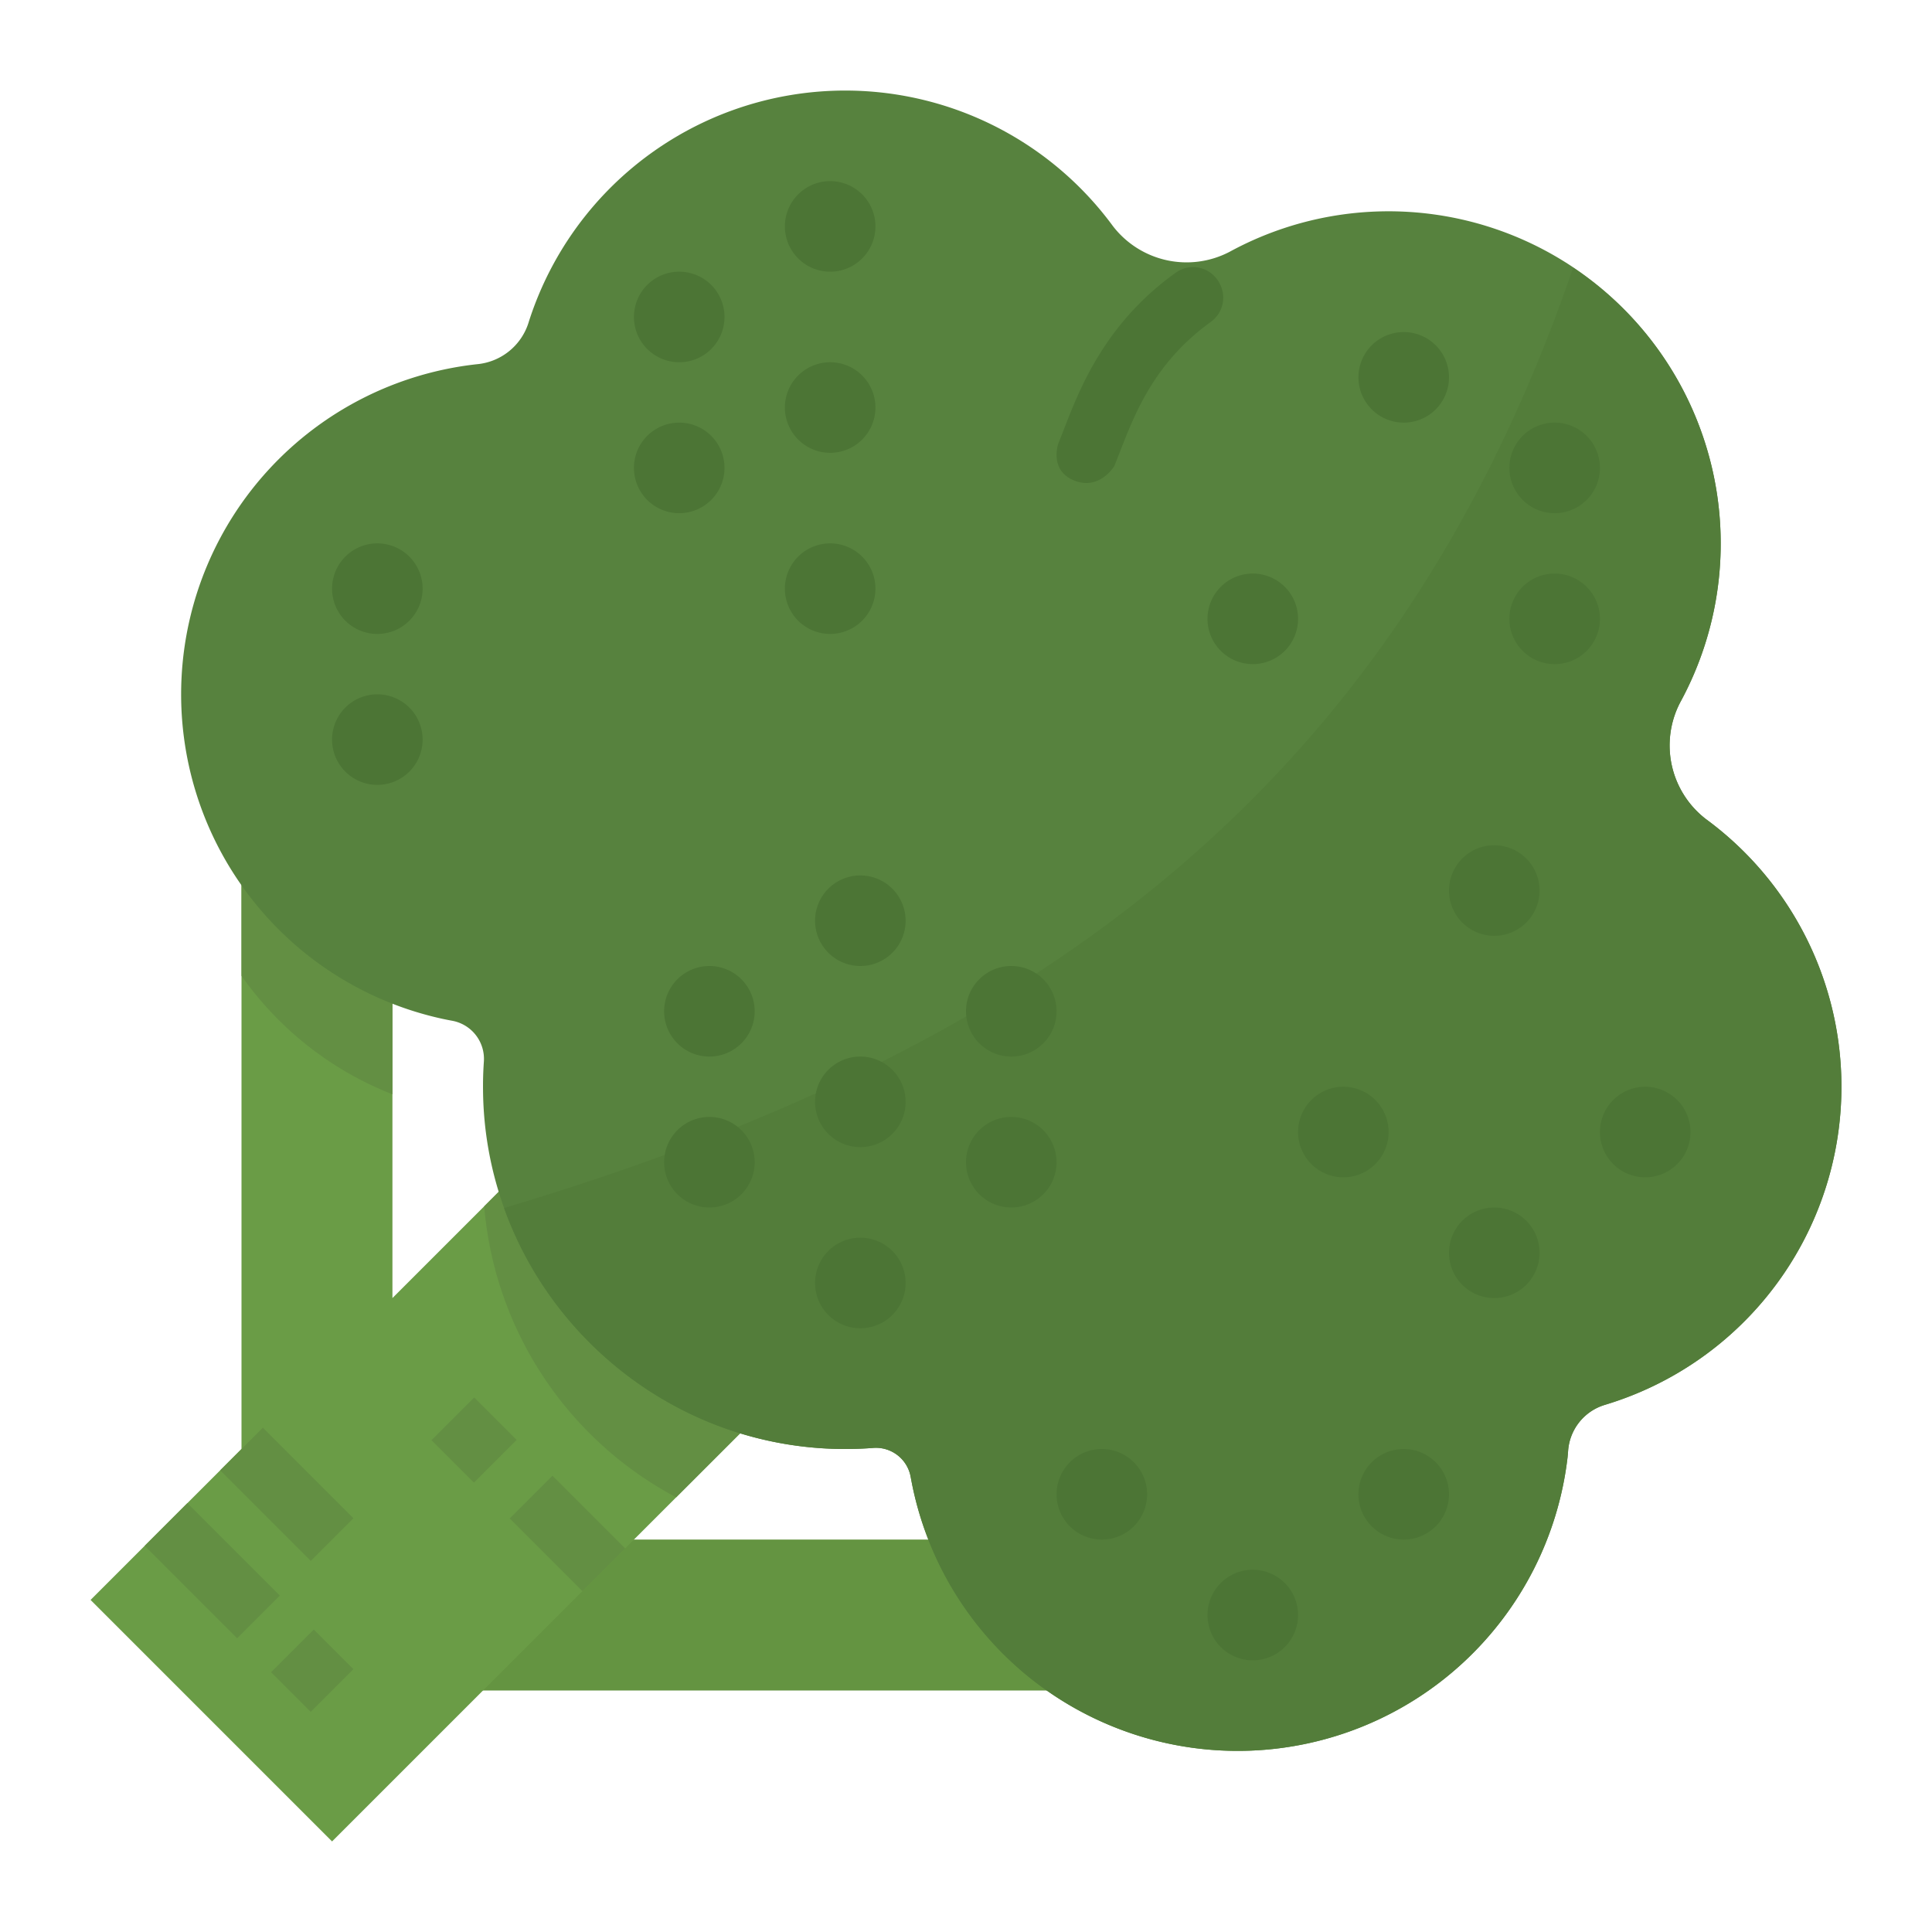<svg xmlns="http://www.w3.org/2000/svg" viewBox="0 0 512 512"><title>broccoli-vegetable-vitamins-healthy</title><g id="Flat"><rect x="120" y="408" width="168" height="40" style="fill:#649441"/><polygon points="208 368 179.19 396.81 165.66 410.34 154.34 421.66 88 488 24 424 38.34 409.66 49.66 398.34 58.34 389.66 64 384 64 224 104 224 104 344 144 304 208 368" style="fill:#6a9c46"/><path d="M144,304l-15.68,15.68a96.433,96.433,0,0,0,50.87,77.13L208,368ZM64,258.61A88.345,88.345,0,0,0,104,290V224H64Z" style="fill:#638f43"/><path d="M452.13,217.1a24.627,24.627,0,0,1-6.87-30.94A88.021,88.021,0,0,0,325.84,66.74a24.627,24.627,0,0,1-30.94-6.87A88.018,88.018,0,0,0,140.09,85.42l-.03.11a15.834,15.834,0,0,1-13.65,10.99c-.28.03-.55.06-.79.09a88.014,88.014,0,0,0-8.13,173.44c.77.16,1.55.32,2.34.46a10.274,10.274,0,0,1,8.4,10.83c-.06.88-.11,1.77-.15,2.66-.07,1.67-.09,3.34-.07,5.03a94.6,94.6,0,0,0,5.58,31.11c13.12,36.6,47.96,63.16,88.78,63.85q4.485.075,8.88-.26c.03,0,.06-.01.09-.01a9.364,9.364,0,0,1,10,7.68c.08.45.17.89.25,1.33a88.016,88.016,0,0,0,173.83-6.53c.05-.49.1-1.08.15-1.74a13.707,13.707,0,0,1,9.72-12.15l.09-.03A88.017,88.017,0,0,0,452.13,217.1Z" style="fill:#57823e"/><path d="M488,288a88.034,88.034,0,0,1-62.62,84.28l-.09.03a13.707,13.707,0,0,0-9.72,12.15c-.05.66-.1,1.25-.15,1.74a88.016,88.016,0,0,1-173.83,6.53c-.08-.44-.17-.88-.25-1.33a9.364,9.364,0,0,0-10-7.68c-.03,0-.06.01-.09.01q-4.4.33-8.88.26c-40.82-.69-75.66-27.25-88.78-63.85,134.97-40.36,234.51-106.6,283.3-249.2a87.88,87.88,0,0,1,28.37,115.22,24.627,24.627,0,0,0,6.87,30.94A87.878,87.878,0,0,1,488,288Z" style="fill:#537d3a"/><rect x="68" y="379.029" width="16" height="33.941" transform="translate(-257.754 169.726) rotate(-45)" style="fill:#638f43"/><rect x="74.75" y="435.325" width="16" height="14.849" transform="translate(-288.835 188.192) rotate(-45)" style="fill:#638f43"/><rect x="48.246" y="398.926" width="16.009" height="34.648" transform="translate(-277.86 161.694) rotate(-45)" style="fill:#638f43"/><rect x="142.375" y="392.763" width="16" height="27.224" transform="translate(-243.307 225.356) rotate(-45)" style="fill:#638f43"/><rect x="117.625" y="373.67" width="16" height="15.91" transform="translate(-233.055 200.606) rotate(-45)" style="fill:#638f43"/><path d="M295.28,123.559s-3.9,6.463-10.568,3.8c-6.81-2.724-4.234-9.871-4.234-9.871.476-1.161.962-2.411,1.476-3.734,2.458-6.323,5.517-14.19,11.059-22.4a74.271,74.271,0,0,1,18.631-19.125,7.861,7.861,0,0,1,11.371,2.538l.127.223a7.918,7.918,0,0,1-2.315,10.354c-14.815,10.688-20.033,24.109-23.96,34.211C296.315,120.968,295.792,122.311,295.28,123.559Z" style="fill:#4c7535"/><path d="M100,144a12,12,0,1,0,12,12A12.013,12.013,0,0,0,100,144Z" style="fill:#4c7535"/><path d="M100,184a12,12,0,1,0,12,12A12.013,12.013,0,0,0,100,184Z" style="fill:#4c7535"/><path d="M372,112a12,12,0,1,0-12-12A12.013,12.013,0,0,0,372,112Z" style="fill:#4c7535"/><path d="M332,176a12,12,0,1,0-12-12A12.013,12.013,0,0,0,332,176Z" style="fill:#4c7535"/><path d="M412,152a12,12,0,1,0,12,12A12.013,12.013,0,0,0,412,152Z" style="fill:#4c7535"/><path d="M412,136a12,12,0,1,0-12-12A12.013,12.013,0,0,0,412,136Z" style="fill:#4c7535"/><path d="M292,384a12,12,0,1,0,12,12A12.013,12.013,0,0,0,292,384Z" style="fill:#4c7535"/><path d="M372,384a12,12,0,1,0,12,12A12.013,12.013,0,0,0,372,384Z" style="fill:#4c7535"/><path d="M332,416a12,12,0,1,0,12,12A12.013,12.013,0,0,0,332,416Z" style="fill:#4c7535"/><path d="M188,256a12,12,0,1,0,12,12A12.013,12.013,0,0,0,188,256Z" style="fill:#4c7535"/><path d="M228,232a12,12,0,1,0,12,12A12.013,12.013,0,0,0,228,232Z" style="fill:#4c7535"/><path d="M188,296a12,12,0,1,0,12,12A12.013,12.013,0,0,0,188,296Z" style="fill:#4c7535"/><path d="M268,296a12,12,0,1,0,12,12A12.013,12.013,0,0,0,268,296Z" style="fill:#4c7535"/><path d="M228,328a12,12,0,1,0,12,12A12.013,12.013,0,0,0,228,328Z" style="fill:#4c7535"/><path d="M228,280a12,12,0,1,0,12,12A12.013,12.013,0,0,0,228,280Z" style="fill:#4c7535"/><path d="M268,280a12,12,0,1,0-12-12A12.013,12.013,0,0,0,268,280Z" style="fill:#4c7535"/><path d="M396,224a12,12,0,1,0,12,12A12.013,12.013,0,0,0,396,224Z" style="fill:#4c7535"/><path d="M368,300a12,12,0,1,0-12,12A12.013,12.013,0,0,0,368,300Z" style="fill:#4c7535"/><path d="M436,288a12,12,0,1,0,12,12A12.013,12.013,0,0,0,436,288Z" style="fill:#4c7535"/><path d="M396,320a12,12,0,1,0,12,12A12.013,12.013,0,0,0,396,320Z" style="fill:#4c7535"/><path d="M180,96a12,12,0,1,0-12-12A12.013,12.013,0,0,0,180,96Z" style="fill:#4c7535"/><path d="M220,72a12,12,0,1,0-12-12A12.013,12.013,0,0,0,220,72Z" style="fill:#4c7535"/><path d="M192,124a12,12,0,1,0-12,12A12.013,12.013,0,0,0,192,124Z" style="fill:#4c7535"/><path d="M232,156a12,12,0,1,0-12,12A12.013,12.013,0,0,0,232,156Z" style="fill:#4c7535"/><path d="M220,120a12,12,0,1,0-12-12A12.013,12.013,0,0,0,220,120Z" style="fill:#4c7535"/></g></svg>